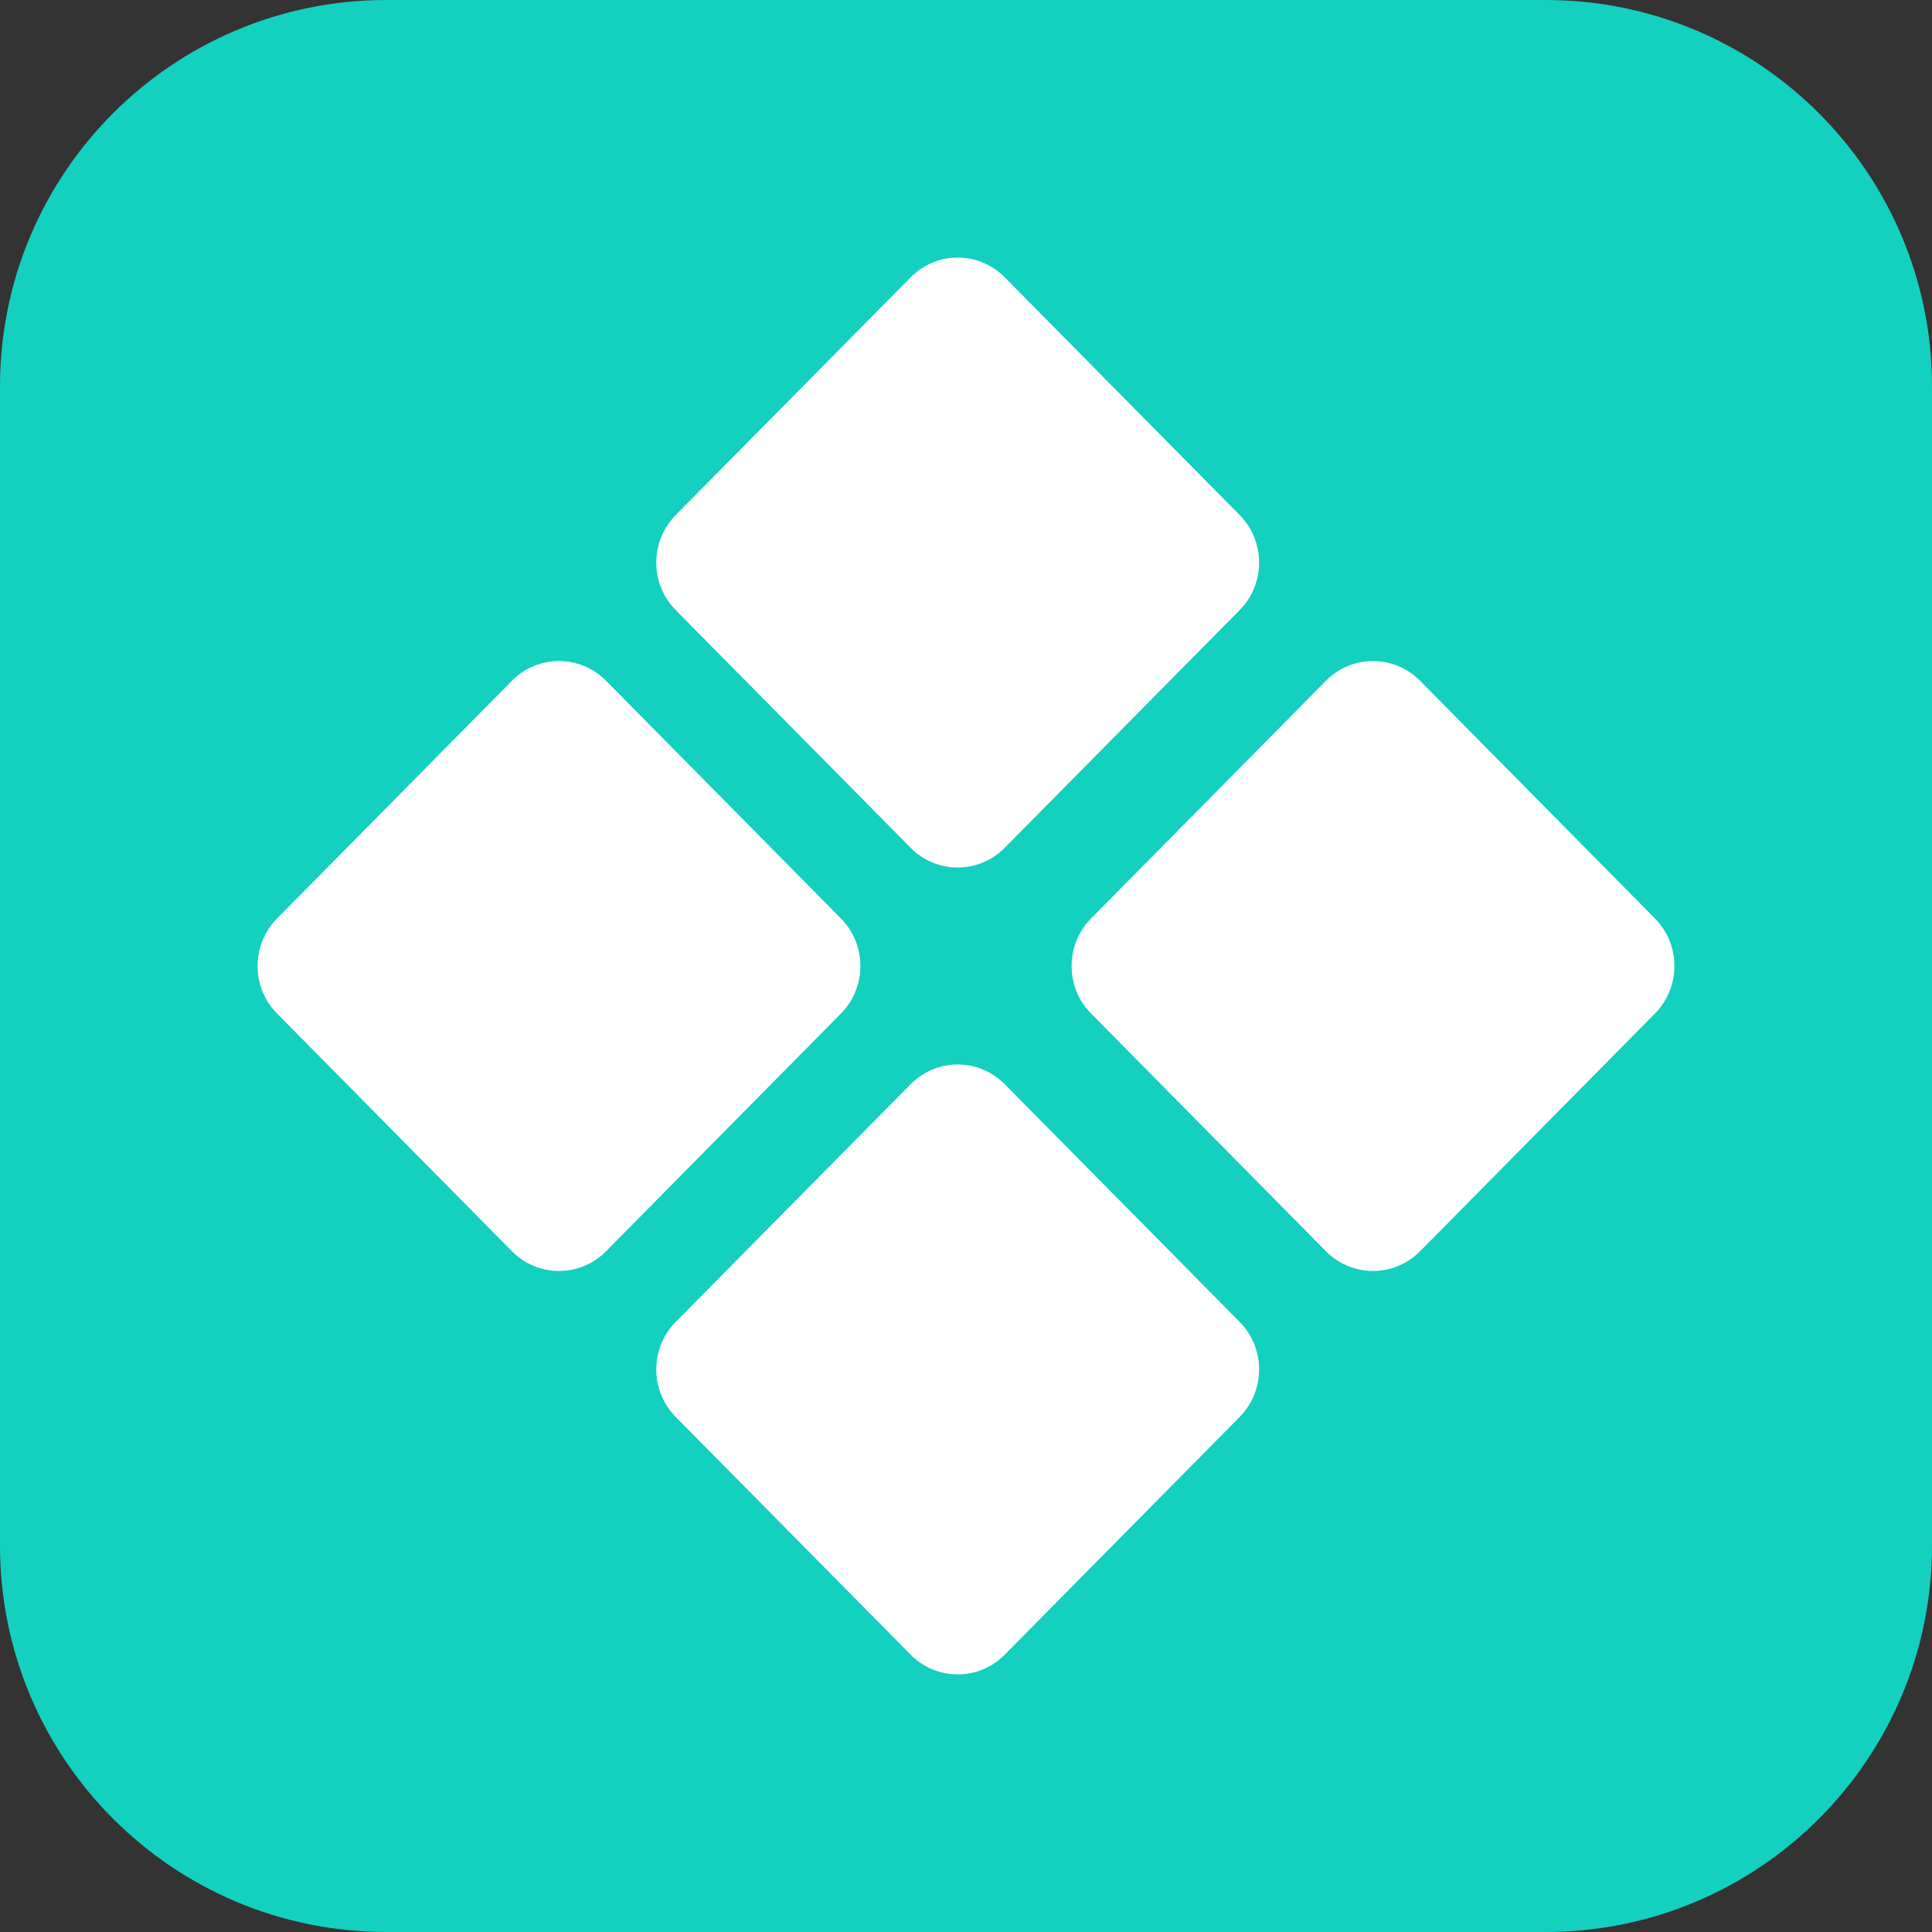 <svg width="30" height="30" viewBox="0 0 30 30" fill="none" xmlns="http://www.w3.org/2000/svg">
<rect x="0" y="0" width="30" height="30" fill="#333333" stroke="none"/>
<path d="M0 6C0 2.686 2.686 0 6 0H24C27.314 0 30 2.686 30 6V24C30 27.314 27.314 30 24 30H6C2.686 30 0 27.314 0 24V6Z" fill="#14D0BE"/>
<path d="M10.493 7.997C10.09 8.405 10.09 9.066 10.493 9.474L14.141 13.165C14.544 13.573 15.198 13.573 15.601 13.165L19.249 9.474C19.652 9.066 19.652 8.405 19.249 7.997L15.601 4.306C15.198 3.898 14.544 3.898 14.141 4.306L10.493 7.997Z" fill="white"/>
<path d="M10.493 20.526C10.09 20.934 10.09 21.595 10.493 22.003L14.141 25.694C14.544 26.102 15.198 26.102 15.601 25.694L19.249 22.003C19.652 21.595 19.652 20.934 19.249 20.526L15.601 16.835C15.198 16.427 14.544 16.427 14.141 16.835L10.493 20.526Z" fill="white"/>
<path d="M16.942 15.738C16.539 15.331 16.539 14.669 16.942 14.262L20.59 10.57C20.993 10.163 21.647 10.163 22.05 10.57L25.698 14.262C26.101 14.669 26.101 15.331 25.698 15.738L22.05 19.43C21.647 19.837 20.993 19.837 20.59 19.43L16.942 15.738Z" fill="white"/>
<path d="M4.302 14.262C3.899 14.669 3.899 15.331 4.302 15.738L7.95 19.43C8.353 19.837 9.007 19.837 9.41 19.43L13.058 15.738C13.461 15.331 13.461 14.669 13.058 14.262L9.41 10.57C9.007 10.163 8.353 10.163 7.95 10.57L4.302 14.262Z" fill="white"/>
</svg>

